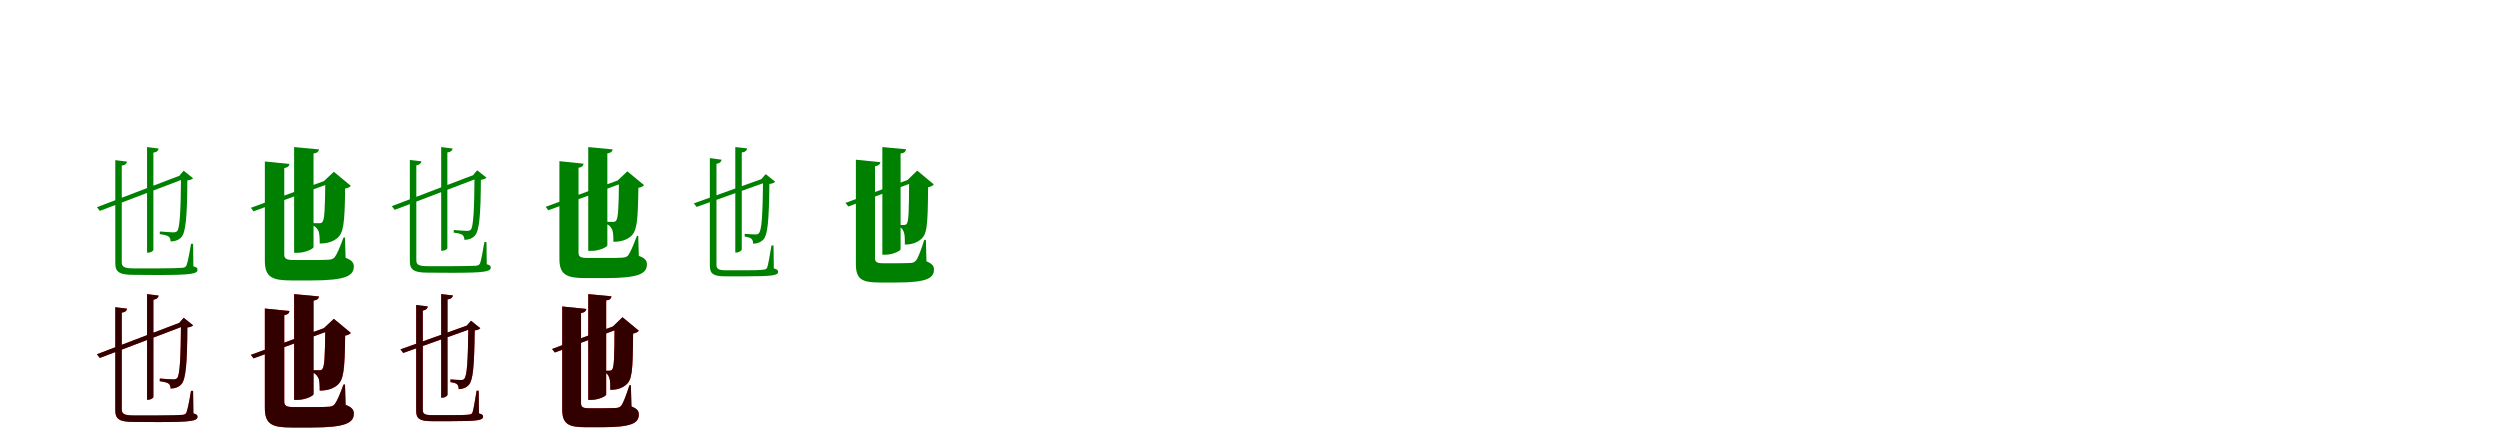 <?xml version="1.0" encoding="UTF-8"?>
<svg width="1700" height="300" xmlns="http://www.w3.org/2000/svg">
<rect width="100%" height="100%" fill="white"/>
<g fill="green" transform="translate(100 100) scale(0.1 -0.1)"><path d="M0.0 0.0V-718.0H9.0C24.0 -718.0 43.0 -707.0 43.0 -699.0V-38.0C68.0 -34.0 76.0 -24.0 79.0 -10.0ZM223.0 -194.0 -341.0 -409.0 -321.0 -434.0 260.0 -213.0 249.0 -185.0ZM-216.0 -89.0V-790.0C-216.0 -851.0 -187.0 -869.0 -91.0 -869.0L77.0 -870.0C302.0 -870.0 343.0 -862.0 343.0 -834.0C343.0 -823.0 338.0 -817.0 315.0 -811.0L313.0 -658.0H299.0C287.0 -731.0 275.0 -788.0 268.0 -805.0C263.0 -814.0 258.0 -819.0 242.0 -821.0C219.0 -823.0 160.0 -825.0 76.0 -825.0H-90.0C-161.0 -825.0 -172.0 -812.0 -172.0 -781.0V-126.0C-148.0 -123.0 -138.0 -112.0 -136.0 -99.0ZM231.0 -193.0C229.0 -438.0 223.0 -549.0 205.0 -571.0C198.0 -578.0 191.0 -580.0 176.0 -580.0C159.0 -580.0 116.0 -576.0 87.0 -574.0L86.0 -592.0C110.0 -595.0 137.0 -601.0 146.0 -608.0C157.0 -616.0 160.0 -630.0 160.0 -642.0C187.0 -642.0 216.0 -633.0 234.0 -612.0C263.0 -579.0 273.0 -472.0 274.0 -227.0C294.0 -224.0 306.0 -220.0 313.0 -212.0L249.0 -161.0L221.0 -193.0Z"/></g>
<g fill="green" transform="translate(200 100) scale(0.1 -0.1)"><path d="M0.0 0.0V-719.0H24.0C75.0 -719.0 132.0 -692.0 132.0 -680.0V-44.0C159.0 -40.0 167.0 -30.0 169.0 -16.0ZM190.0 -236.0 -294.0 -413.0 -276.0 -437.0 226.0 -253.0 216.0 -227.0ZM-199.0 -98.0V-774.0C-199.0 -886.0 -149.0 -907.0 -17.0 -907.0H119.0C349.0 -907.0 406.0 -876.0 406.0 -812.0C406.0 -786.0 392.0 -769.0 350.0 -753.0L346.0 -615.0H336.0C311.0 -683.0 291.0 -730.0 275.0 -750.0C265.0 -761.0 252.0 -765.0 235.0 -766.0C213.0 -768.0 175.0 -768.0 131.0 -768.0H-4.0C-51.0 -768.0 -67.0 -760.0 -67.0 -731.0V-143.0C-42.0 -139.0 -33.0 -128.0 -32.0 -115.0ZM212.0 -232.0C210.0 -426.0 207.0 -495.0 191.0 -511.0C187.0 -516.0 181.0 -518.0 168.0 -518.0C153.0 -518.0 127.0 -518.0 115.0 -516.0V-528.0C142.0 -537.0 152.0 -548.0 163.0 -566.0C173.0 -583.0 174.0 -614.0 174.0 -656.0C224.0 -656.0 261.0 -644.0 290.0 -622.0C336.0 -586.0 344.0 -526.0 347.0 -282.0C367.0 -279.0 378.0 -272.0 386.0 -264.0L270.0 -168.0L202.0 -232.0Z"/></g>
<g fill="green" transform="translate(300 100) scale(0.1 -0.1)"><path d="M0.0 0.0V-705.0H9.0C24.0 -705.0 42.0 -695.0 42.0 -687.0V-37.0C67.0 -33.0 75.0 -24.0 78.0 -10.0ZM220.0 -190.0 -336.0 -402.0 -316.0 -427.0 256.0 -209.0 245.0 -182.0ZM-213.0 -88.0V-776.0C-213.0 -836.0 -184.0 -854.0 -90.0 -854.0L76.0 -855.0C297.0 -855.0 337.0 -847.0 337.0 -819.0C337.0 -808.0 333.0 -803.0 310.0 -797.0L308.0 -646.0H294.0C282.0 -718.0 271.0 -774.0 264.0 -791.0C259.0 -800.0 254.0 -805.0 238.0 -807.0C216.0 -808.0 157.0 -810.0 75.0 -810.0H-89.0C-159.0 -810.0 -169.0 -798.0 -169.0 -767.0V-124.0C-146.0 -121.0 -136.0 -110.0 -134.0 -97.0ZM227.0 -189.0C225.0 -430.0 219.0 -539.0 202.0 -561.0C195.0 -568.0 188.0 -570.0 173.0 -570.0C157.0 -570.0 114.0 -566.0 86.0 -564.0L85.0 -582.0C108.0 -584.0 135.0 -590.0 144.0 -597.0C155.0 -605.0 158.0 -619.0 158.0 -631.0C184.0 -631.0 213.0 -622.0 230.0 -601.0C259.0 -569.0 269.0 -463.0 270.0 -223.0C289.0 -220.0 301.0 -216.0 308.0 -208.0L245.0 -158.0L218.0 -189.0Z"/></g>
<g fill="green" transform="translate(400 100) scale(0.1 -0.1)"><path d="M0.0 0.0V-706.0H24.0C74.0 -706.0 130.0 -680.0 130.0 -668.0V-43.0C156.0 -39.0 164.0 -29.0 166.0 -16.0ZM187.0 -232.0 -289.0 -406.0 -272.0 -430.0 222.0 -249.0 212.0 -223.0ZM-196.0 -96.0V-760.0C-196.0 -870.0 -146.0 -891.0 -17.0 -891.0H117.0C343.0 -891.0 399.0 -861.0 399.0 -798.0C399.0 -772.0 386.0 -755.0 344.0 -740.0L340.0 -604.0H331.0C306.0 -671.0 286.0 -717.0 271.0 -737.0C261.0 -748.0 248.0 -751.0 231.0 -752.0C210.0 -754.0 172.0 -754.0 129.0 -754.0H-4.0C-50.0 -754.0 -66.0 -747.0 -66.0 -718.0V-141.0C-41.0 -137.0 -33.0 -126.0 -32.0 -113.0ZM209.0 -228.0C207.0 -418.0 204.0 -486.0 188.0 -502.0C184.0 -507.0 178.0 -509.0 165.0 -509.0C151.0 -509.0 125.0 -509.0 113.0 -507.0V-519.0C140.0 -527.0 149.0 -538.0 160.0 -556.0C170.0 -573.0 171.0 -603.0 171.0 -644.0C220.0 -644.0 257.0 -633.0 285.0 -611.0C330.0 -576.0 338.0 -517.0 341.0 -277.0C361.0 -274.0 372.0 -267.0 380.0 -259.0L266.0 -165.0L199.0 -228.0Z"/></g>
<g fill="green" transform="translate(500 100) scale(0.1 -0.1)"><path d="M0.0 0.0V-717.0H9.0C25.0 -717.0 44.0 -704.0 44.0 -696.0V-37.0C69.0 -34.0 78.0 -23.0 81.0 -9.0ZM172.0 -220.0 -282.0 -383.0 -263.0 -407.0 209.0 -239.0 199.0 -210.0ZM-173.0 -75.0V-807.0C-173.0 -862.0 -150.0 -879.0 -65.0 -879.0H68.0C253.0 -879.0 291.0 -873.0 291.0 -848.0C291.0 -837.0 284.0 -831.0 262.0 -825.0L260.0 -669.0H246.0C235.0 -738.0 223.0 -804.0 217.0 -819.0C212.0 -828.0 208.0 -832.0 195.0 -833.0C176.0 -837.0 131.0 -838.0 66.0 -838.0H-62.0C-119.0 -838.0 -128.0 -826.0 -128.0 -799.0V-114.0C-104.0 -110.0 -95.0 -99.0 -93.0 -86.0ZM189.0 -217.0C186.0 -469.0 180.0 -565.0 160.0 -586.0C155.0 -593.0 149.0 -594.0 135.0 -594.0C118.0 -594.0 88.0 -592.0 64.0 -590.0V-608.0C83.0 -612.0 101.0 -616.0 109.0 -623.0C119.0 -631.0 121.0 -645.0 121.0 -657.0C146.0 -657.0 172.0 -649.0 192.0 -628.0C220.0 -596.0 229.0 -505.0 232.0 -251.0C253.0 -248.0 264.0 -244.0 271.0 -236.0L207.0 -184.0L178.0 -217.0Z"/></g>
<g fill="green" transform="translate(600 100) scale(0.1 -0.1)"><path d="M0.0 0.0V-732.0H22.0C70.0 -732.0 124.0 -706.0 124.0 -695.0V-44.0C152.0 -40.0 159.0 -30.0 161.0 -15.0ZM179.0 -221.0 -251.0 -380.0 -231.0 -404.0 216.0 -238.0 206.0 -211.0ZM-180.0 -86.0V-796.0C-180.0 -899.0 -139.0 -921.0 -18.0 -921.0H97.0C298.0 -921.0 351.0 -893.0 351.0 -833.0C351.0 -809.0 339.0 -793.0 300.0 -777.0L296.0 -631.0H285.0C264.0 -698.0 244.0 -752.0 229.0 -771.0C220.0 -782.0 209.0 -787.0 195.0 -788.0C176.0 -789.0 146.0 -790.0 110.0 -790.0H3.0C-37.0 -790.0 -50.0 -781.0 -50.0 -755.0V-131.0C-25.0 -127.0 -15.0 -116.0 -13.0 -103.0ZM182.0 -223.0C181.0 -443.0 179.0 -507.0 165.0 -523.0C160.0 -528.0 155.0 -530.0 143.0 -530.0C130.0 -530.0 118.0 -530.0 114.0 -530.0V-542.0C134.0 -551.0 138.0 -560.0 145.0 -576.0C153.0 -593.0 153.0 -623.0 153.0 -663.0C196.0 -663.0 231.0 -652.0 259.0 -630.0C304.0 -594.0 309.0 -543.0 311.0 -273.0C331.0 -269.0 343.0 -263.0 350.0 -254.0L237.0 -160.0L172.0 -223.0Z"/></g>
<g fill="red" transform="translate(100 200) scale(0.1 -0.1)"><path d="M0.0 0.0V-718.0H9.0C24.0 -718.0 43.0 -707.0 43.0 -699.0V-38.0C68.0 -34.0 76.0 -24.0 79.0 -10.0ZM223.0 -194.0 -341.0 -409.0 -321.0 -434.0 260.0 -213.0 249.0 -185.0ZM-216.0 -89.0V-790.0C-216.0 -851.0 -187.0 -869.0 -91.0 -869.0L77.0 -870.0C302.0 -870.0 343.0 -862.0 343.0 -834.0C343.0 -823.0 338.0 -817.0 315.0 -811.0L313.0 -658.0H299.0C287.0 -731.0 275.0 -788.0 268.0 -805.0C263.0 -814.0 258.0 -819.0 242.0 -821.0C219.0 -823.0 160.0 -825.0 76.0 -825.0H-90.0C-161.0 -825.0 -172.0 -812.0 -172.0 -781.0V-126.0C-148.0 -123.0 -138.0 -112.0 -136.0 -99.0ZM231.0 -193.0C229.0 -438.0 223.0 -549.0 205.0 -571.0C198.0 -578.0 191.0 -580.0 176.0 -580.0C159.0 -580.0 116.0 -576.0 87.0 -574.0L86.0 -592.0C110.0 -595.0 137.0 -601.0 146.0 -608.0C157.0 -616.0 160.0 -630.0 160.0 -642.0C187.0 -642.0 216.0 -633.0 234.0 -612.0C263.0 -579.0 273.0 -472.0 274.0 -227.0C294.0 -224.0 306.0 -220.0 313.0 -212.0L249.0 -161.0L221.0 -193.0Z"/></g>
<g fill="black" opacity=".8" transform="translate(100 200) scale(0.1 -0.1)"><path d="M0.0 0.0V-718.0H9.0C24.0 -718.0 43.0 -707.0 43.0 -699.0V-38.0C68.0 -34.0 76.0 -24.0 79.0 -10.0ZM223.0 -194.0 -341.0 -409.0 -321.0 -434.0 260.0 -213.0 249.0 -185.0ZM-216.0 -89.0V-790.0C-216.0 -851.0 -187.0 -869.0 -91.0 -869.0L77.0 -870.0C302.0 -870.0 343.0 -862.0 343.0 -834.0C343.0 -823.0 338.0 -817.0 315.0 -811.0L313.0 -658.0H299.0C287.0 -731.0 275.0 -788.0 268.0 -805.0C263.0 -814.0 258.0 -819.0 242.0 -821.0C219.0 -823.0 160.0 -825.0 76.0 -825.0H-90.0C-161.0 -825.0 -172.0 -812.0 -172.0 -781.0V-126.0C-148.0 -123.0 -138.0 -112.0 -136.0 -99.0ZM231.0 -193.0C229.0 -438.0 223.0 -549.0 205.0 -571.0C198.0 -578.0 191.0 -580.0 176.0 -580.0C159.0 -580.0 116.0 -576.0 87.0 -574.0L86.0 -592.0C110.0 -595.0 137.0 -601.0 146.0 -608.0C157.0 -616.0 160.0 -630.0 160.0 -642.0C187.0 -642.0 216.0 -633.0 234.0 -612.0C263.0 -579.0 273.0 -472.0 274.0 -227.0C294.0 -224.0 306.0 -220.0 313.0 -212.0L249.0 -161.0L221.0 -193.0Z"/></g>
<g fill="red" transform="translate(200 200) scale(0.1 -0.1)"><path d="M0.0 0.0V-719.0H24.0C75.0 -719.0 132.0 -692.0 132.0 -680.0V-44.0C159.0 -40.0 167.0 -30.0 169.0 -16.0ZM190.0 -236.0 -294.0 -413.0 -276.0 -437.0 226.0 -253.0 216.0 -227.0ZM-199.0 -98.0V-774.0C-199.0 -886.0 -149.0 -907.0 -17.0 -907.0H119.0C349.0 -907.0 406.0 -876.0 406.0 -812.0C406.0 -786.0 392.0 -769.0 350.0 -753.0L346.0 -615.0H336.0C311.0 -683.0 291.0 -730.0 275.0 -750.0C265.0 -761.0 252.0 -765.0 235.0 -766.0C213.0 -768.0 175.0 -768.0 131.0 -768.0H-4.0C-51.0 -768.0 -67.0 -760.0 -67.0 -731.0V-143.0C-42.0 -139.0 -33.0 -128.0 -32.0 -115.0ZM212.0 -232.0C210.0 -426.0 207.0 -495.0 191.0 -511.0C187.0 -516.0 181.0 -518.0 168.0 -518.0C153.0 -518.0 127.0 -518.0 115.0 -516.0V-528.0C142.0 -537.0 152.0 -548.0 163.0 -566.0C173.0 -583.0 174.0 -614.0 174.0 -656.0C224.0 -656.0 261.0 -644.0 290.0 -622.0C336.0 -586.0 344.0 -526.0 347.0 -282.0C367.0 -279.0 378.0 -272.0 386.0 -264.0L270.0 -168.0L202.0 -232.0Z"/></g>
<g fill="black" opacity=".8" transform="translate(200 200) scale(0.1 -0.1)"><path d="M0.0 0.0V-719.0H24.0C75.0 -719.0 132.0 -692.0 132.0 -680.0V-44.0C159.0 -40.0 167.0 -30.0 169.0 -16.0ZM190.0 -236.0 -294.0 -413.0 -276.0 -437.0 226.0 -253.0 216.0 -227.0ZM-199.0 -98.0V-774.0C-199.0 -886.0 -149.0 -907.0 -17.0 -907.0H119.0C349.0 -907.0 406.0 -876.0 406.0 -812.0C406.0 -786.0 392.0 -769.0 350.0 -753.0L346.0 -615.0H336.0C311.0 -683.0 291.0 -730.0 275.0 -750.0C265.0 -761.0 252.0 -765.0 235.0 -766.0C213.0 -768.0 175.0 -768.0 131.0 -768.0H-4.0C-51.0 -768.0 -67.0 -760.0 -67.0 -731.0V-143.0C-42.0 -139.0 -33.0 -128.0 -32.0 -115.0ZM212.0 -232.0C210.0 -426.0 207.0 -495.0 191.0 -511.0C187.0 -516.0 181.0 -518.0 168.0 -518.0C153.0 -518.0 127.0 -518.0 115.0 -516.0V-528.0C142.0 -537.0 152.0 -548.0 163.0 -566.0C173.0 -583.0 174.0 -614.0 174.0 -656.0C224.0 -656.0 261.0 -644.0 290.0 -622.0C336.0 -586.0 344.0 -526.0 347.0 -282.0C367.0 -279.0 378.0 -272.0 386.0 -264.0L270.0 -168.0L202.0 -232.0Z"/></g>
<g fill="red" transform="translate(300 200) scale(0.1 -0.1)"><path d="M0.0 0.0V-704.0H9.0C25.0 -704.0 43.0 -692.0 43.0 -684.0V-36.0C68.0 -33.0 77.0 -23.0 80.0 -9.0ZM169.0 -216.0 -277.0 -376.0 -258.0 -400.0 205.0 -235.0 195.0 -207.0ZM-170.0 -74.0V-793.0C-170.0 -847.0 -147.0 -864.0 -64.0 -864.0H67.0C248.0 -864.0 285.0 -858.0 285.0 -833.0C285.0 -822.0 279.0 -817.0 257.0 -811.0L255.0 -657.0H241.0C230.0 -725.0 219.0 -790.0 213.0 -805.0C208.0 -814.0 204.0 -818.0 191.0 -819.0C173.0 -822.0 128.0 -823.0 65.0 -823.0H-61.0C-117.0 -823.0 -125.0 -812.0 -125.0 -785.0V-112.0C-102.0 -108.0 -93.0 -97.0 -91.0 -84.0ZM185.0 -213.0C182.0 -461.0 176.0 -555.0 157.0 -576.0C152.0 -583.0 146.0 -584.0 132.0 -584.0C116.0 -584.0 86.0 -582.0 63.0 -580.0V-598.0C81.0 -601.0 99.0 -605.0 107.0 -612.0C117.0 -620.0 119.0 -634.0 119.0 -646.0C143.0 -646.0 169.0 -638.0 188.0 -617.0C216.0 -586.0 225.0 -496.0 228.0 -247.0C248.0 -244.0 259.0 -240.0 266.0 -232.0L203.0 -181.0L175.0 -213.0Z"/></g>
<g fill="black" opacity=".8" transform="translate(300 200) scale(0.1 -0.1)"><path d="M0.0 0.0V-704.0H9.0C25.0 -704.0 43.0 -692.0 43.0 -684.0V-36.0C68.0 -33.0 77.0 -23.0 80.0 -9.0ZM169.0 -216.0 -277.0 -376.0 -258.0 -400.0 205.0 -235.0 195.0 -207.0ZM-170.0 -74.0V-793.0C-170.0 -847.0 -147.0 -864.0 -64.0 -864.0H67.0C248.0 -864.0 285.0 -858.0 285.0 -833.0C285.0 -822.0 279.0 -817.0 257.0 -811.0L255.0 -657.0H241.0C230.0 -725.0 219.0 -790.0 213.0 -805.0C208.0 -814.0 204.0 -818.0 191.0 -819.0C173.0 -822.0 128.0 -823.0 65.0 -823.0H-61.0C-117.0 -823.0 -125.0 -812.0 -125.0 -785.0V-112.0C-102.0 -108.0 -93.0 -97.0 -91.0 -84.0ZM185.0 -213.0C182.0 -461.0 176.0 -555.0 157.0 -576.0C152.0 -583.0 146.0 -584.0 132.0 -584.0C116.0 -584.0 86.0 -582.0 63.0 -580.0V-598.0C81.0 -601.0 99.0 -605.0 107.0 -612.0C117.0 -620.0 119.0 -634.0 119.0 -646.0C143.0 -646.0 169.0 -638.0 188.0 -617.0C216.0 -586.0 225.0 -496.0 228.0 -247.0C248.0 -244.0 259.0 -240.0 266.0 -232.0L203.0 -181.0L175.0 -213.0Z"/></g>
<g fill="red" transform="translate(400 200) scale(0.1 -0.1)"><path d="M0.0 0.0V-719.0H22.0C69.0 -719.0 122.0 -694.0 122.0 -683.0V-43.0C149.0 -39.0 156.0 -29.0 158.0 -15.0ZM176.0 -217.0 -246.0 -373.0 -227.0 -397.0 212.0 -234.0 202.0 -207.0ZM-177.0 -84.0V-782.0C-177.0 -883.0 -136.0 -905.0 -18.0 -905.0H95.0C292.0 -905.0 344.0 -878.0 344.0 -819.0C344.0 -795.0 333.0 -779.0 294.0 -764.0L290.0 -620.0H280.0C259.0 -686.0 239.0 -739.0 225.0 -758.0C216.0 -769.0 205.0 -773.0 191.0 -774.0C173.0 -775.0 143.0 -776.0 108.0 -776.0H3.0C-36.0 -776.0 -49.0 -768.0 -49.0 -742.0V-129.0C-24.0 -125.0 -15.0 -114.0 -13.0 -101.0ZM179.0 -219.0C178.0 -435.0 176.0 -498.0 162.0 -514.0C157.0 -519.0 152.0 -521.0 140.0 -521.0C128.0 -521.0 116.0 -521.0 112.0 -521.0V-533.0C132.0 -541.0 135.0 -550.0 142.0 -566.0C150.0 -583.0 150.0 -612.0 150.0 -651.0C192.0 -651.0 227.0 -641.0 254.0 -619.0C298.0 -584.0 303.0 -534.0 305.0 -268.0C325.0 -264.0 337.0 -258.0 344.0 -249.0L233.0 -157.0L169.0 -219.0Z"/></g>
<g fill="black" opacity=".8" transform="translate(400 200) scale(0.1 -0.1)"><path d="M0.0 0.0V-719.0H22.0C69.0 -719.0 122.0 -694.0 122.0 -683.0V-43.0C149.0 -39.0 156.0 -29.0 158.0 -15.0ZM176.0 -217.0 -246.0 -373.0 -227.0 -397.0 212.0 -234.0 202.0 -207.0ZM-177.0 -84.0V-782.0C-177.0 -883.0 -136.0 -905.0 -18.0 -905.0H95.0C292.0 -905.0 344.0 -878.0 344.0 -819.0C344.0 -795.0 333.0 -779.0 294.0 -764.0L290.0 -620.0H280.0C259.0 -686.0 239.0 -739.0 225.0 -758.0C216.0 -769.0 205.0 -773.0 191.0 -774.0C173.0 -775.0 143.0 -776.0 108.0 -776.0H3.0C-36.0 -776.0 -49.0 -768.0 -49.0 -742.0V-129.0C-24.0 -125.0 -15.0 -114.0 -13.0 -101.0ZM179.0 -219.0C178.0 -435.0 176.0 -498.0 162.0 -514.0C157.0 -519.0 152.0 -521.0 140.0 -521.0C128.0 -521.0 116.0 -521.0 112.0 -521.0V-533.0C132.0 -541.0 135.0 -550.0 142.0 -566.0C150.0 -583.0 150.0 -612.0 150.0 -651.0C192.0 -651.0 227.0 -641.0 254.0 -619.0C298.0 -584.0 303.0 -534.0 305.0 -268.0C325.0 -264.0 337.0 -258.0 344.0 -249.0L233.0 -157.0L169.0 -219.0Z"/></g>
</svg>

